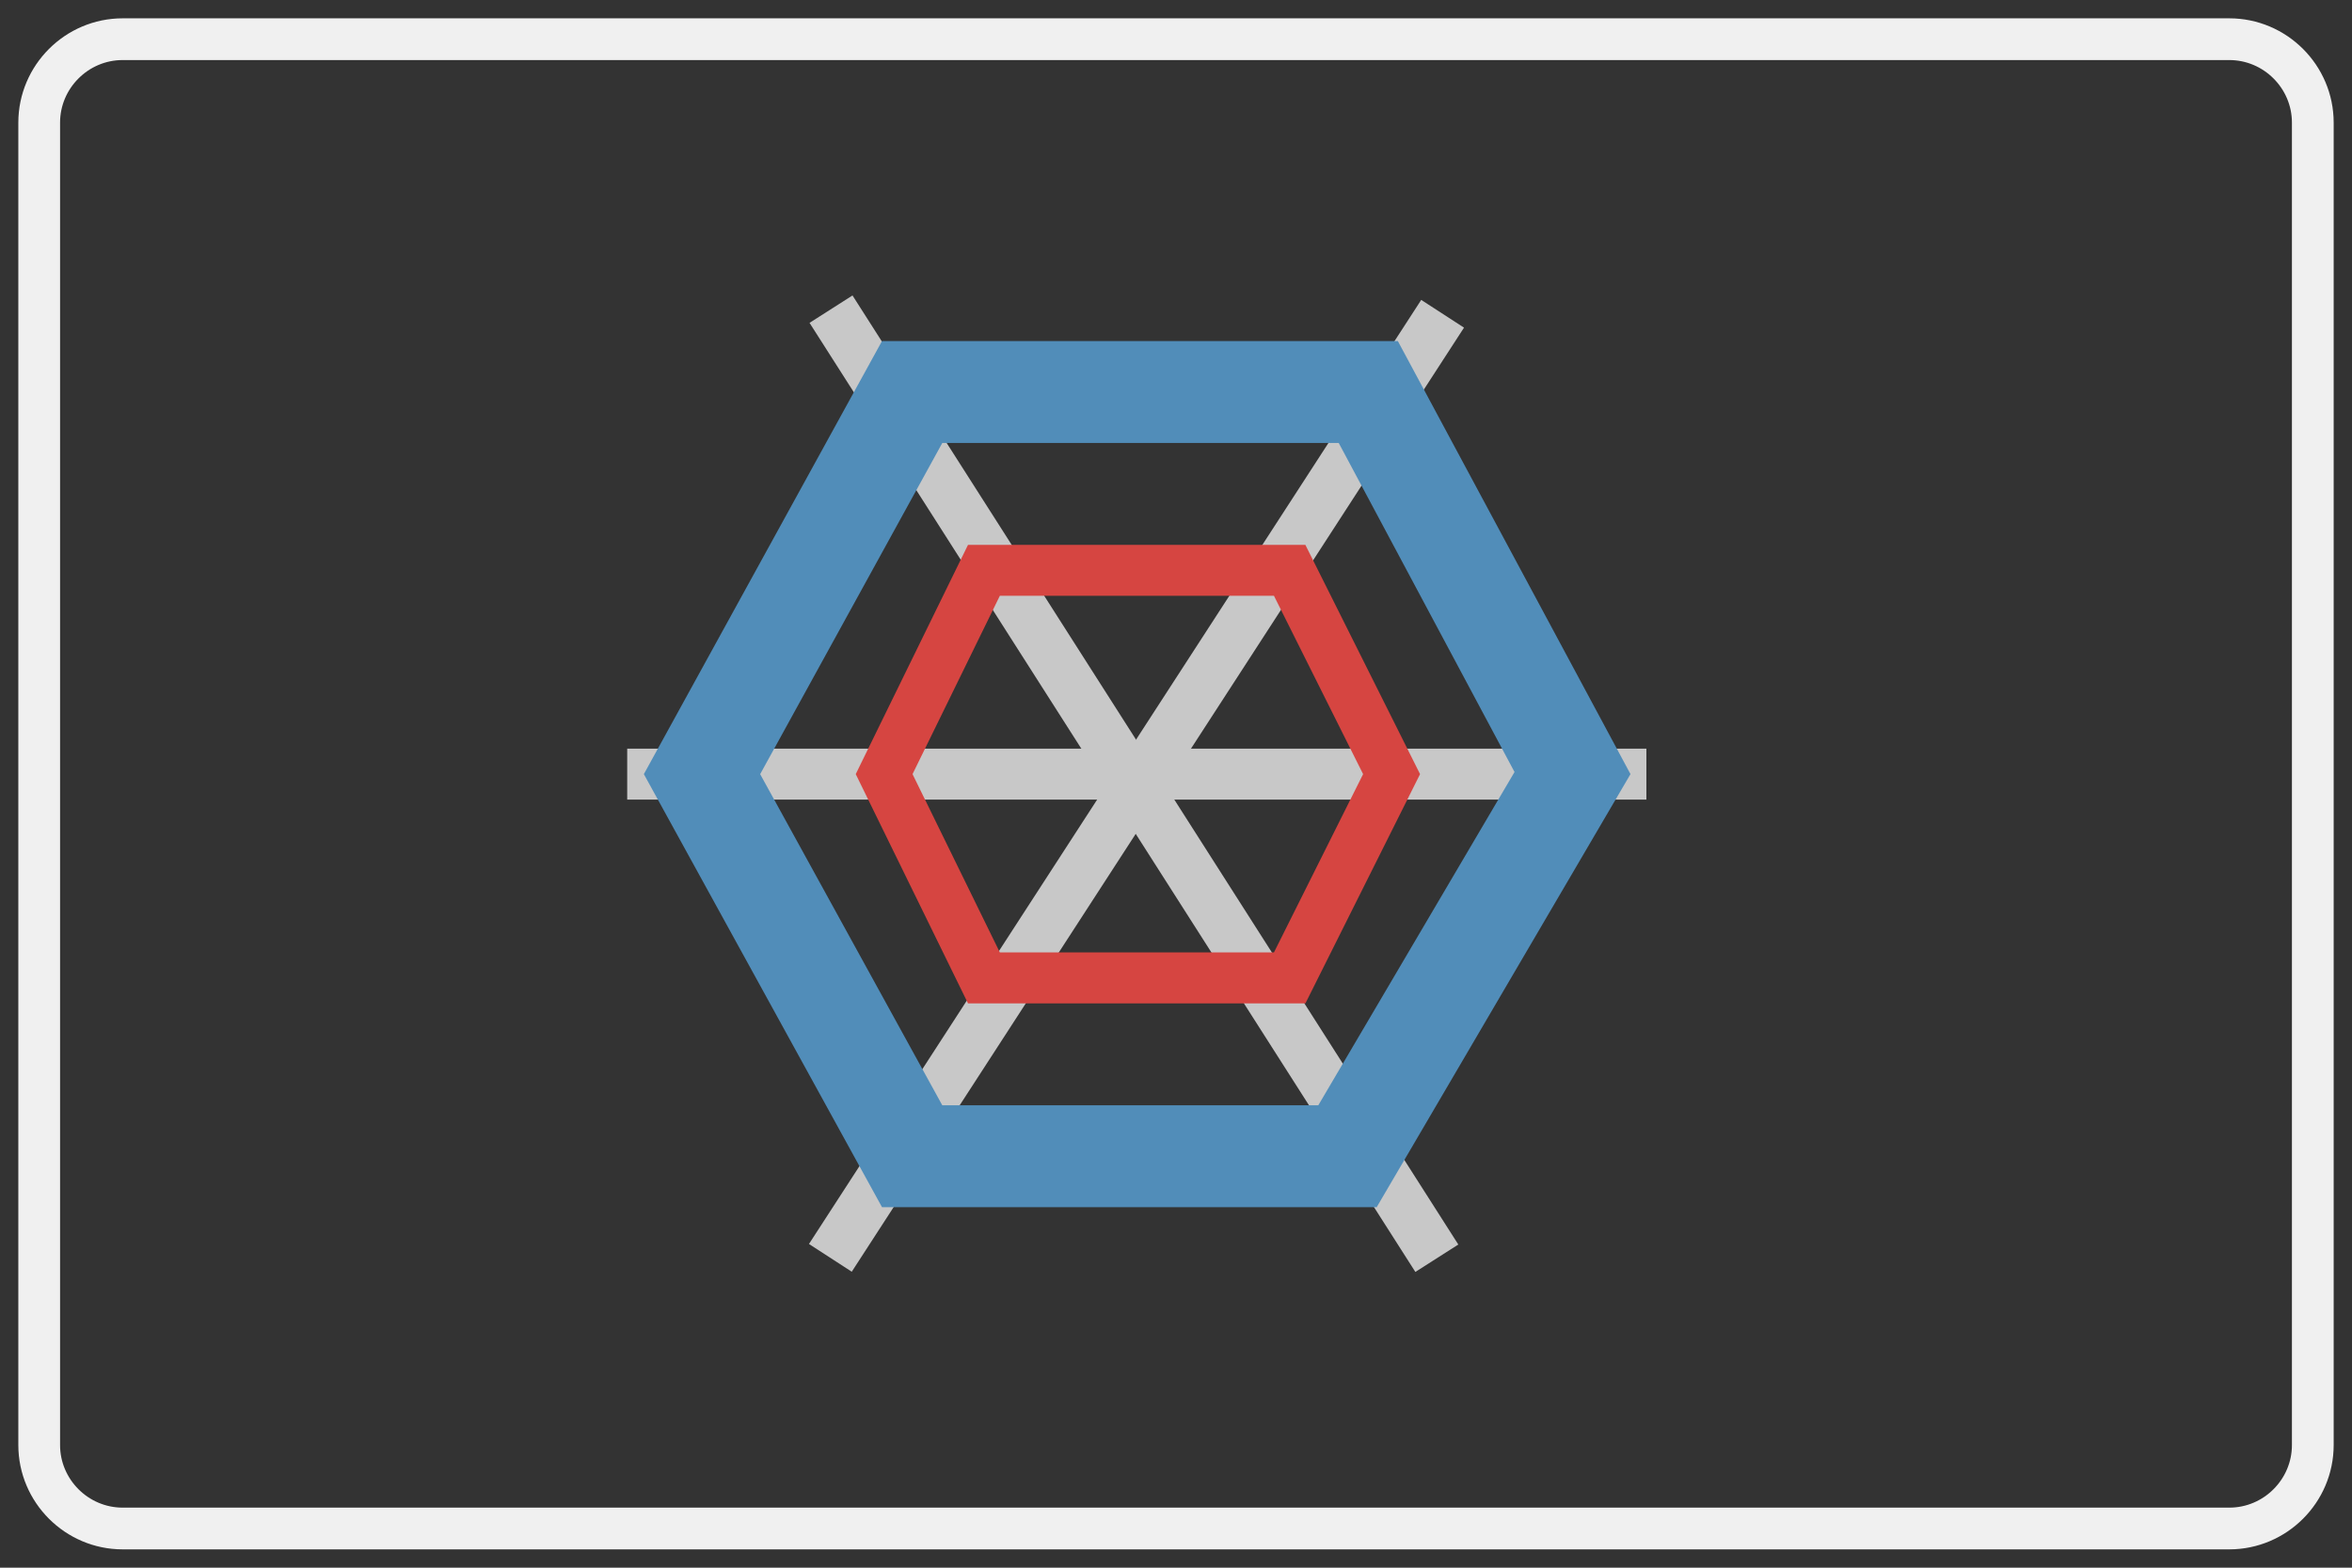 <?xml version="1.0" encoding="utf-8"?>
<!-- Generator: Adobe Illustrator 15.1.0, SVG Export Plug-In . SVG Version: 6.00 Build 0)  -->
<!DOCTYPE svg PUBLIC "-//W3C//DTD SVG 1.1//EN" "http://www.w3.org/Graphics/SVG/1.1/DTD/svg11.dtd">
<svg version="1.1" id="Layer_1" xmlns="http://www.w3.org/2000/svg" xmlns:xlink="http://www.w3.org/1999/xlink" x="0px" y="0px"
	 width="60px" height="40px" viewBox="-18.5 -8.5 60 40" enable-background="new -18.5 -8.5 60 40" xml:space="preserve">
<rect x="-18.5" y="-8.5" width="60" height="40" fill="#333333" stroke="none"/>
<rect x="-3.932" y="10.846" transform="matrix(0.538 0.843 -0.843 0.538 14.506 -3.482)" fill="#C8C8C8" width="28.726" height="1.3"/>
<rect x="9.85" y="-2.806" transform="matrix(0.839 0.544 -0.544 0.839 7.965 -3.852)" fill="#C8C8C8" width="1.301" height="28.711"/>
<rect x="-2.5" y="10.602" fill="#C8C8C8" width="26" height="1.3"/>
<path fill="#D64541" d="M14.801,17.102H6.194l-2.864-5.85l2.864-5.85h8.606l2.926,5.85L14.801,17.102z M7.006,15.801h6.993
	l2.274-4.549l-2.274-4.55H7.006l-2.227,4.55L7.006,15.801z"/>
<path id="XMLID_112_" fill="#518DB9" d="M15.651,2.802l4.485,8.396l-5.006,8.504H5.538l-4.646-8.449l4.646-8.45H15.7 M17.159,0.202
	H4l-6.075,11.05L4,22.301h12.62l6.474-11.049L17.159,0.202L17.159,0.202z"/>
<g>
	<path fill="none" stroke="#F0F0F0" stroke-width="1.065" d="M40.5,28.37c0,1.172-0.958,2.13-2.13,2.13h-53.741
		c-1.171,0-2.129-0.958-2.129-2.13V-5.371c0-1.171,0.958-2.129,2.129-2.129H38.37c1.172,0,2.13,0.958,2.13,2.129V28.37z"/>
</g>
</svg>

